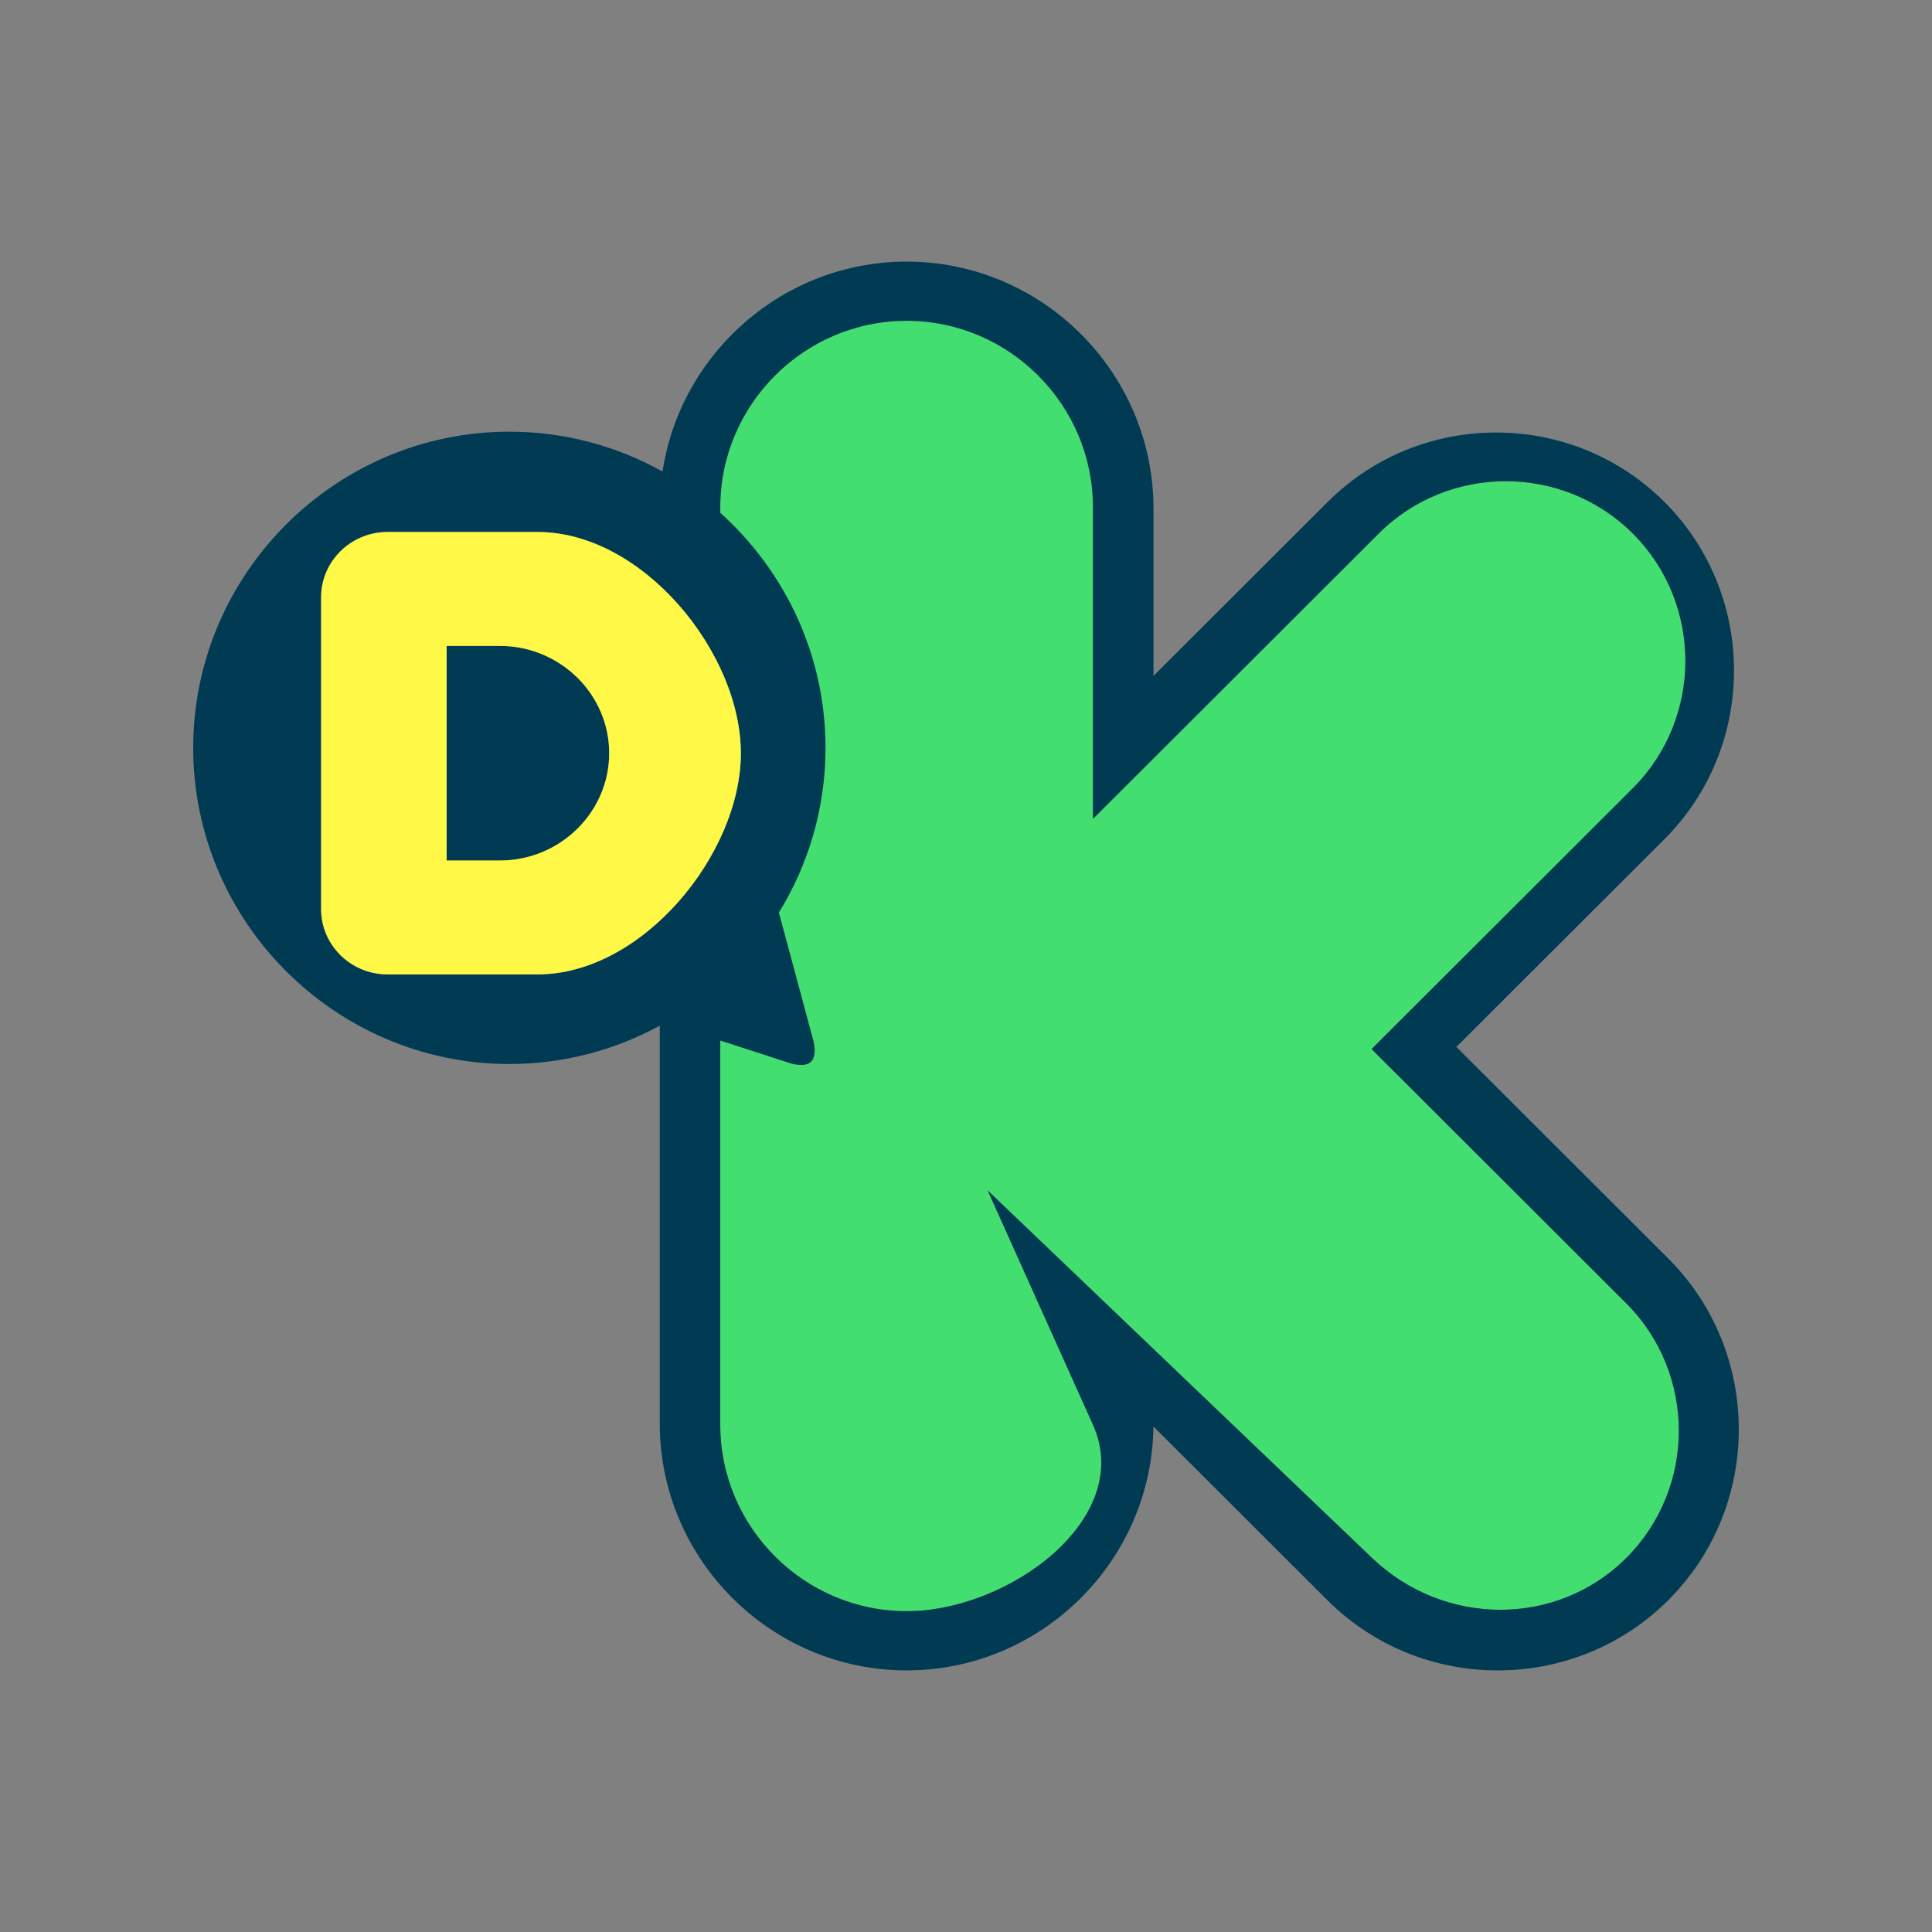 <svg width="80" height="80" viewBox="0 0 80 80" fill="none" xmlns="http://www.w3.org/2000/svg">
<rect x="0" y="0" width="80" height="80" fill="#808080" stroke="none"/>
<path fill-rule="evenodd" clip-rule="evenodd" d="M37.541 66.715C41.785 66.715 46.997 62.869 45.257 58.998L40.896 49.292L56.818 64.515C59.779 67.346 64.452 67.401 67.348 64.504H67.349C70.242 61.604 70.238 56.864 67.339 53.969L56.793 43.44L67.611 32.638C70.509 29.744 70.514 25.004 67.621 22.104C64.728 19.204 59.989 19.199 57.09 22.093L45.257 33.908V21.002C45.257 16.757 41.785 13.284 37.541 13.284C33.297 13.284 29.825 16.757 29.825 21.002V58.998C29.825 63.243 33.297 66.715 37.541 66.715Z" fill="#42DF70"/>
<path fill-rule="evenodd" clip-rule="evenodd" d="M37.541 66.715C41.785 66.715 46.997 62.869 45.257 58.998L40.896 49.292L56.818 64.514C59.779 67.346 64.452 67.401 67.348 64.504H67.349C70.242 61.604 70.238 56.864 67.339 53.969L56.793 43.44L67.611 32.638C70.509 29.744 70.514 25.004 67.621 22.103C64.728 19.204 59.989 19.199 57.09 22.093L45.257 33.908V21.001C45.257 16.757 41.785 13.284 37.541 13.284C33.297 13.284 29.825 16.757 29.825 21.001V21.234C32.496 23.635 34.183 27.113 34.183 30.966C34.183 33.461 33.476 35.798 32.252 37.788L33.691 43.129C33.869 44.018 33.472 44.212 32.775 44.044L29.825 43.086V58.998C29.825 63.243 33.297 66.715 37.541 66.715ZM27.319 42.471V58.946C27.319 64.567 31.919 69.168 37.541 69.168C43.123 69.168 47.695 64.635 47.762 59.069L54.964 66.26C58.854 70.144 65.211 70.137 69.093 66.246C72.975 62.355 72.968 55.995 69.079 52.112L60.305 43.351L68.917 34.752C72.758 30.917 72.765 24.637 68.932 20.795C65.099 16.953 58.821 16.947 54.981 20.781L47.763 27.987V21.055C47.763 15.432 43.164 10.832 37.541 10.832C32.438 10.832 28.178 14.621 27.434 19.525C25.552 18.474 23.388 17.875 21.091 17.875C13.89 17.875 8 23.766 8 30.966C8 38.167 13.89 44.059 21.091 44.059C23.341 44.059 25.464 43.482 27.319 42.471ZM22.266 22.029H16.042C14.532 22.029 13.297 23.243 13.297 24.726V37.651C13.297 39.134 14.532 40.347 16.042 40.347H22.266C26.607 40.347 30.676 35.363 30.676 31.188C30.676 27.014 26.607 22.029 22.266 22.029ZM20.703 26.746H18.495V35.632H20.703C23.191 35.632 25.226 33.632 25.226 31.188C25.226 28.744 23.191 26.746 20.703 26.746Z" fill="#013B53"/>
<path fill-rule="evenodd" clip-rule="evenodd" d="M16.042 22.029H22.266C26.607 22.029 30.676 27.014 30.676 31.188C30.676 35.363 26.607 40.347 22.266 40.347H16.042C14.532 40.347 13.297 39.134 13.297 37.651V24.726C13.297 23.243 14.532 22.029 16.042 22.029ZM18.495 26.746H20.703C23.191 26.746 25.226 28.744 25.226 31.188C25.226 33.632 23.191 35.632 20.703 35.632H18.495V26.746Z" fill="#FFF847"/>
</svg>
